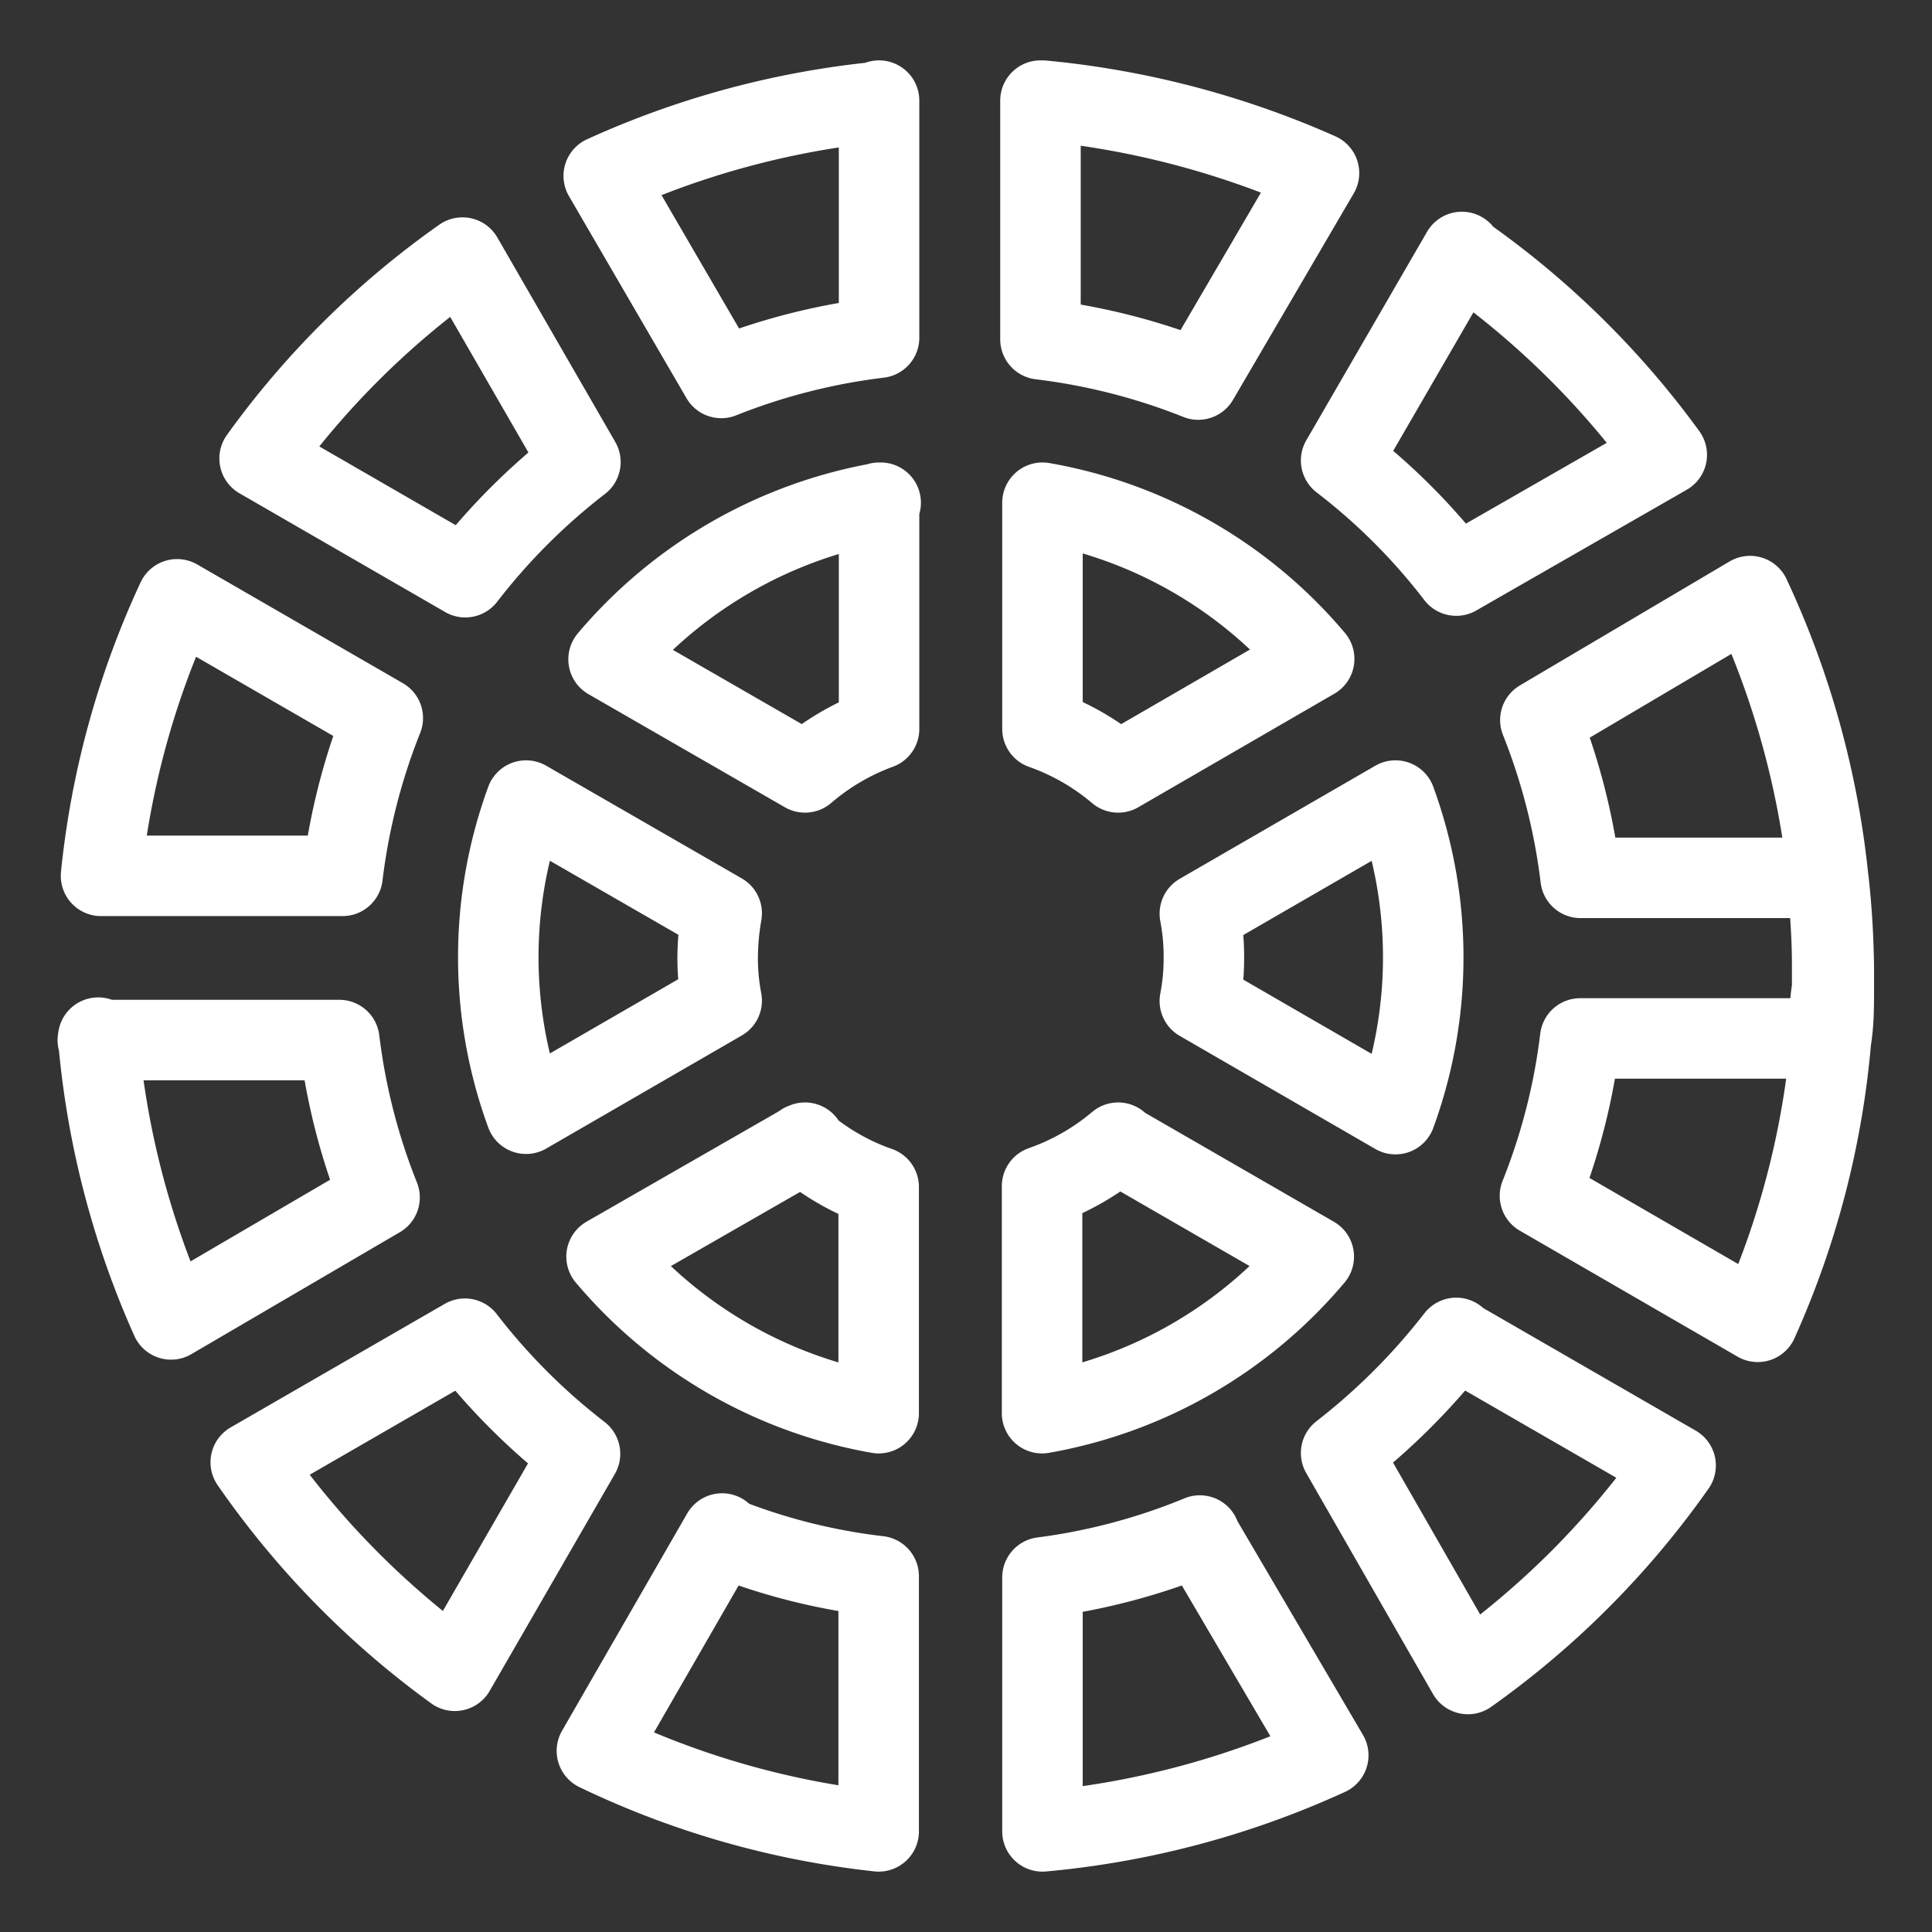 <svg id="Layer_2" data-name="Layer 2" xmlns="http://www.w3.org/2000/svg" viewBox="0 0 48 48"><rect x="0" y="0" width="48" height="48" fill="#333333" stroke="none"/><defs><style>.cls-1{stroke-width:2px;fill:none;stroke:#fff;stroke-linecap:round;stroke-linejoin:round;}</style></defs><path class="cls-1" d="M25.9,2.5a22,22,0,0,1,6.87,1.8l-3,5.13a15.63,15.63,0,0,0-3.92-1V2.5Zm-4.06,0V8.39a15.63,15.63,0,0,0-3.92,1L15,4.37a21.62,21.62,0,0,1,6.84-1.84ZM36.31,6.3a21.51,21.51,0,0,1,5.1,5l-5.23,3a15.49,15.49,0,0,0-2.86-2.86l3-5.18Zm-24.82.1,2.93,5.08a15.8,15.8,0,0,0-2.86,2.86L6.45,11.39A21.32,21.32,0,0,1,11.49,6.4Zm10.35,6.09v5.62A6,6,0,0,0,20,19.19l-4.88-2.81a11.45,11.45,0,0,1,6.76-3.89Zm4.06,0a11.38,11.38,0,0,1,6.75,3.88l-4.87,2.82a6,6,0,0,0-1.88-1.08V12.49Zm17.58,2.32a21.82,21.82,0,0,1,1.94,7H39.27a15.63,15.63,0,0,0-1-3.92ZM4.4,14.89l5.11,2.95a15.63,15.63,0,0,0-1,3.92h-6A21.4,21.4,0,0,1,4.4,14.89Zm30.27,5a11.34,11.34,0,0,1,0,7.79l-4.86-2.81a5.57,5.57,0,0,0,.1-1.08,5.67,5.67,0,0,0-.1-1.09l4.86-2.81Zm-21.6,0,4.86,2.8a6.59,6.59,0,0,0-.1,1.09,5.57,5.57,0,0,0,.1,1.08l-4.86,2.81a11.31,11.31,0,0,1,0-7.78Zm32.36,2c.08.71.12,1.42.13,2.13,0,.19,0,.38,0,.57,0,.42,0,.83-.07,1.25h0a21.53,21.53,0,0,1-1.82,7l-5.41-3.13a15.55,15.55,0,0,0,1-3.91h6.19c0-.42,0-.83.07-1.25,0-.19,0-.38,0-.57,0-.71-.05-1.42-.13-2.13Zm-43,3.95h6a15.55,15.55,0,0,0,1,3.91L4.25,32.78a21.63,21.63,0,0,1-1.81-7Zm25.34,2.57,4.87,2.81a11.4,11.4,0,0,1-6.75,3.89V29.47A6,6,0,0,0,27.78,28.39Zm-7.82,0a5.87,5.87,0,0,0,1.88,1.08v5.62a11.42,11.42,0,0,1-6.76-3.89L20,28.39Zm-8.4,4.85a15.8,15.8,0,0,0,2.86,2.86l-3.11,5.39a21.5,21.5,0,0,1-5.07-5.18l5.32-3.07Zm24.62,0,5.46,3.15a21.51,21.51,0,0,1-5.16,5.18L33.32,36.1a16.13,16.13,0,0,0,2.86-2.86Zm-18.26,4.9a15.12,15.12,0,0,0,3.92,1V45.5a21.49,21.49,0,0,1-7-2l3.11-5.4Zm11.89,0L33,43.61A21.74,21.74,0,0,1,25.9,45.5V39.19A15.44,15.44,0,0,0,29.81,38.15Z"/></svg>
